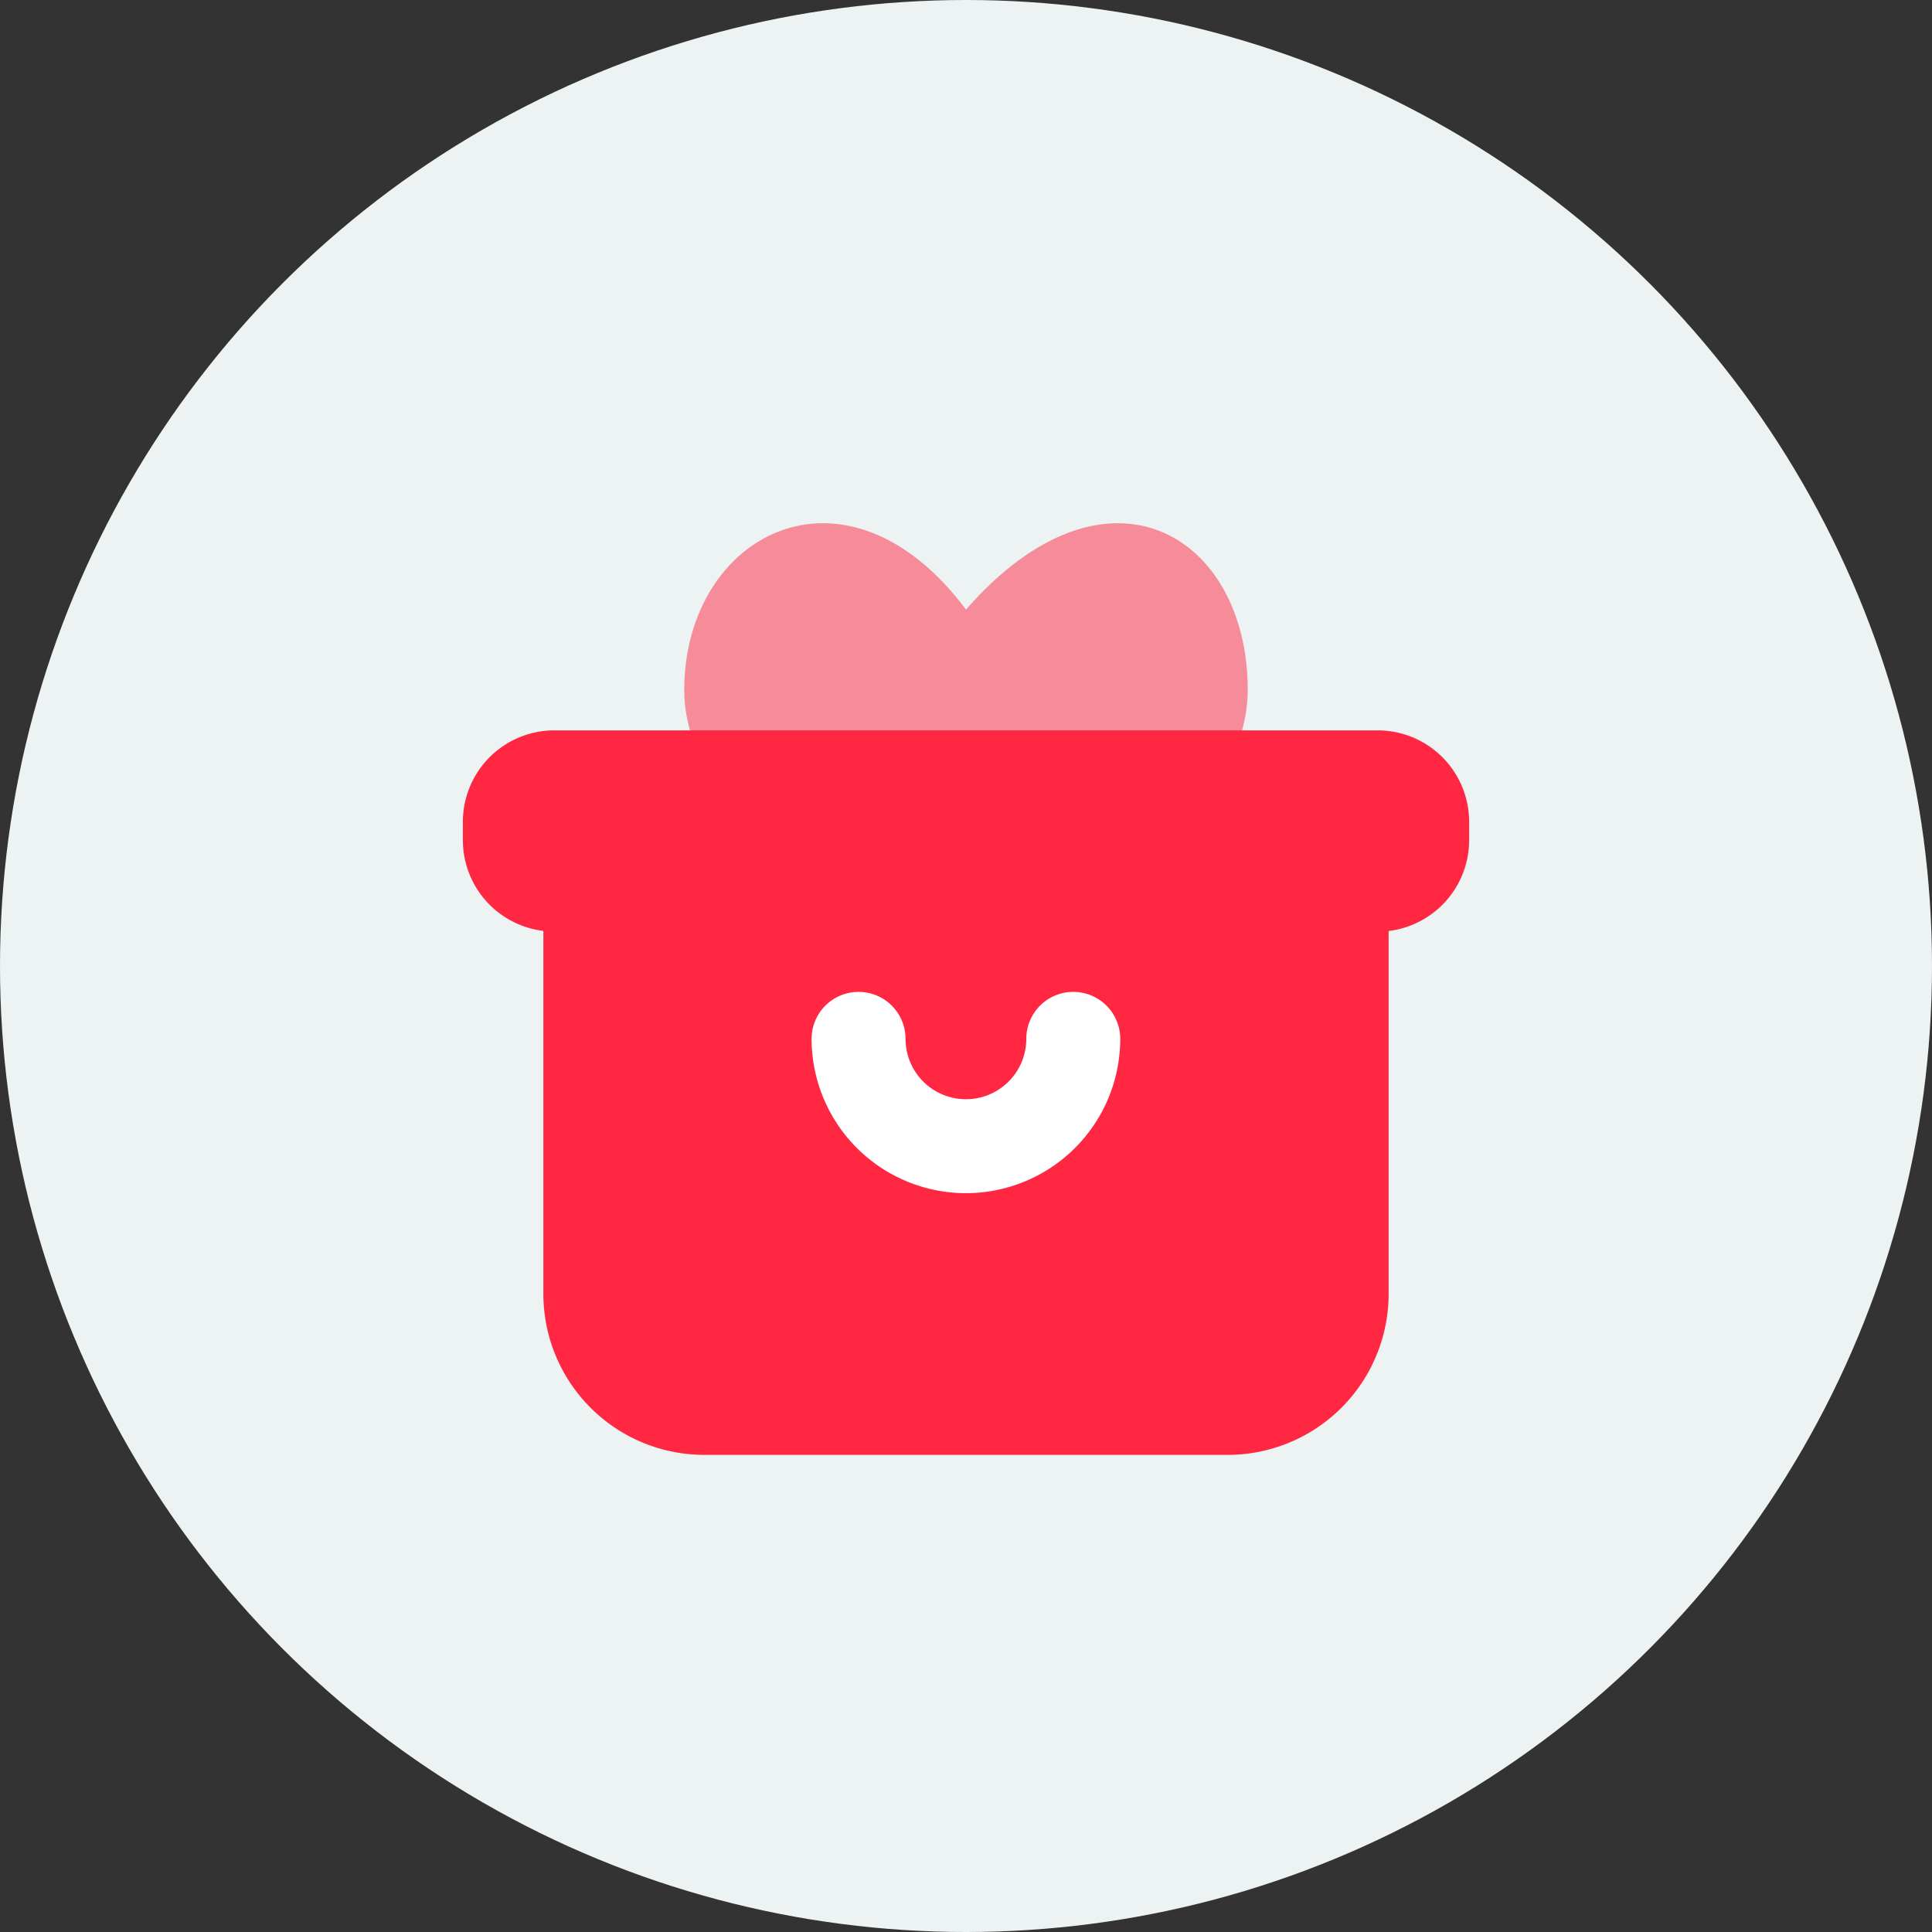 <svg xmlns="http://www.w3.org/2000/svg" width="24" height="24" viewBox="0 0 24 24"><rect x="0" y="0" width="24" height="24" fill="#333333" stroke="none"/><defs><style>.a{fill:#edf2f2;}.b{fill:none;}.c{fill:rgba(255,39,66,0.5);}.d{fill:#ff2442;}.d,.e{stroke:rgba(0,0,0,0);stroke-miterlimit:10;}.e{fill:#ff2742;}.f{fill:#fff;stroke:#fff;stroke-width:0.5px;}</style></defs><g transform="translate(-604 -719)"><circle class="a" cx="12" cy="12" r="12" transform="translate(604 719)"/><g transform="translate(65 23)"><rect class="b" width="14" height="14" transform="translate(544 701)"/><g transform="translate(544.75 702.5)"><path class="c" d="M431.5,330.928c0,1.933-3.25,3.5-3.5,3.5s-3.5-1.567-3.5-3.5,2-3,3.5-1C429.75,327.928,431.5,328.995,431.5,330.928Z" transform="translate(-421.75 -328.856)"/><path class="d" d="M4.643,8a3.8,3.8,0,0,1-3.8-3.8V2.188A1.111,1.111,0,0,1,1.11,0H9.388a1.111,1.111,0,0,1,.271,2.189V4.194A3.8,3.8,0,0,1,5.855,8Z" transform="translate(1.001 3.073)"/><path class="e" d="M3,9A2,2,0,0,1,1,7V2.491A1.136,1.136,0,0,1,0,1.363V1.135A1.136,1.136,0,0,1,1.136,0H11.364A1.136,1.136,0,0,1,12.5,1.135v.229a1.136,1.136,0,0,1-1,1.128V7a2,2,0,0,1-2,2Z" transform="translate(0 2.573)"/><g transform="translate(4.583 6.072)"><path class="f" d="M429.833,343a1.668,1.668,0,0,1-1.667-1.667.333.333,0,1,1,.667,0,1,1,0,0,0,2,0,.333.333,0,1,1,.667,0A1.668,1.668,0,0,1,429.833,343Z" transform="translate(-428.167 -341)"/></g></g></g></g></svg>